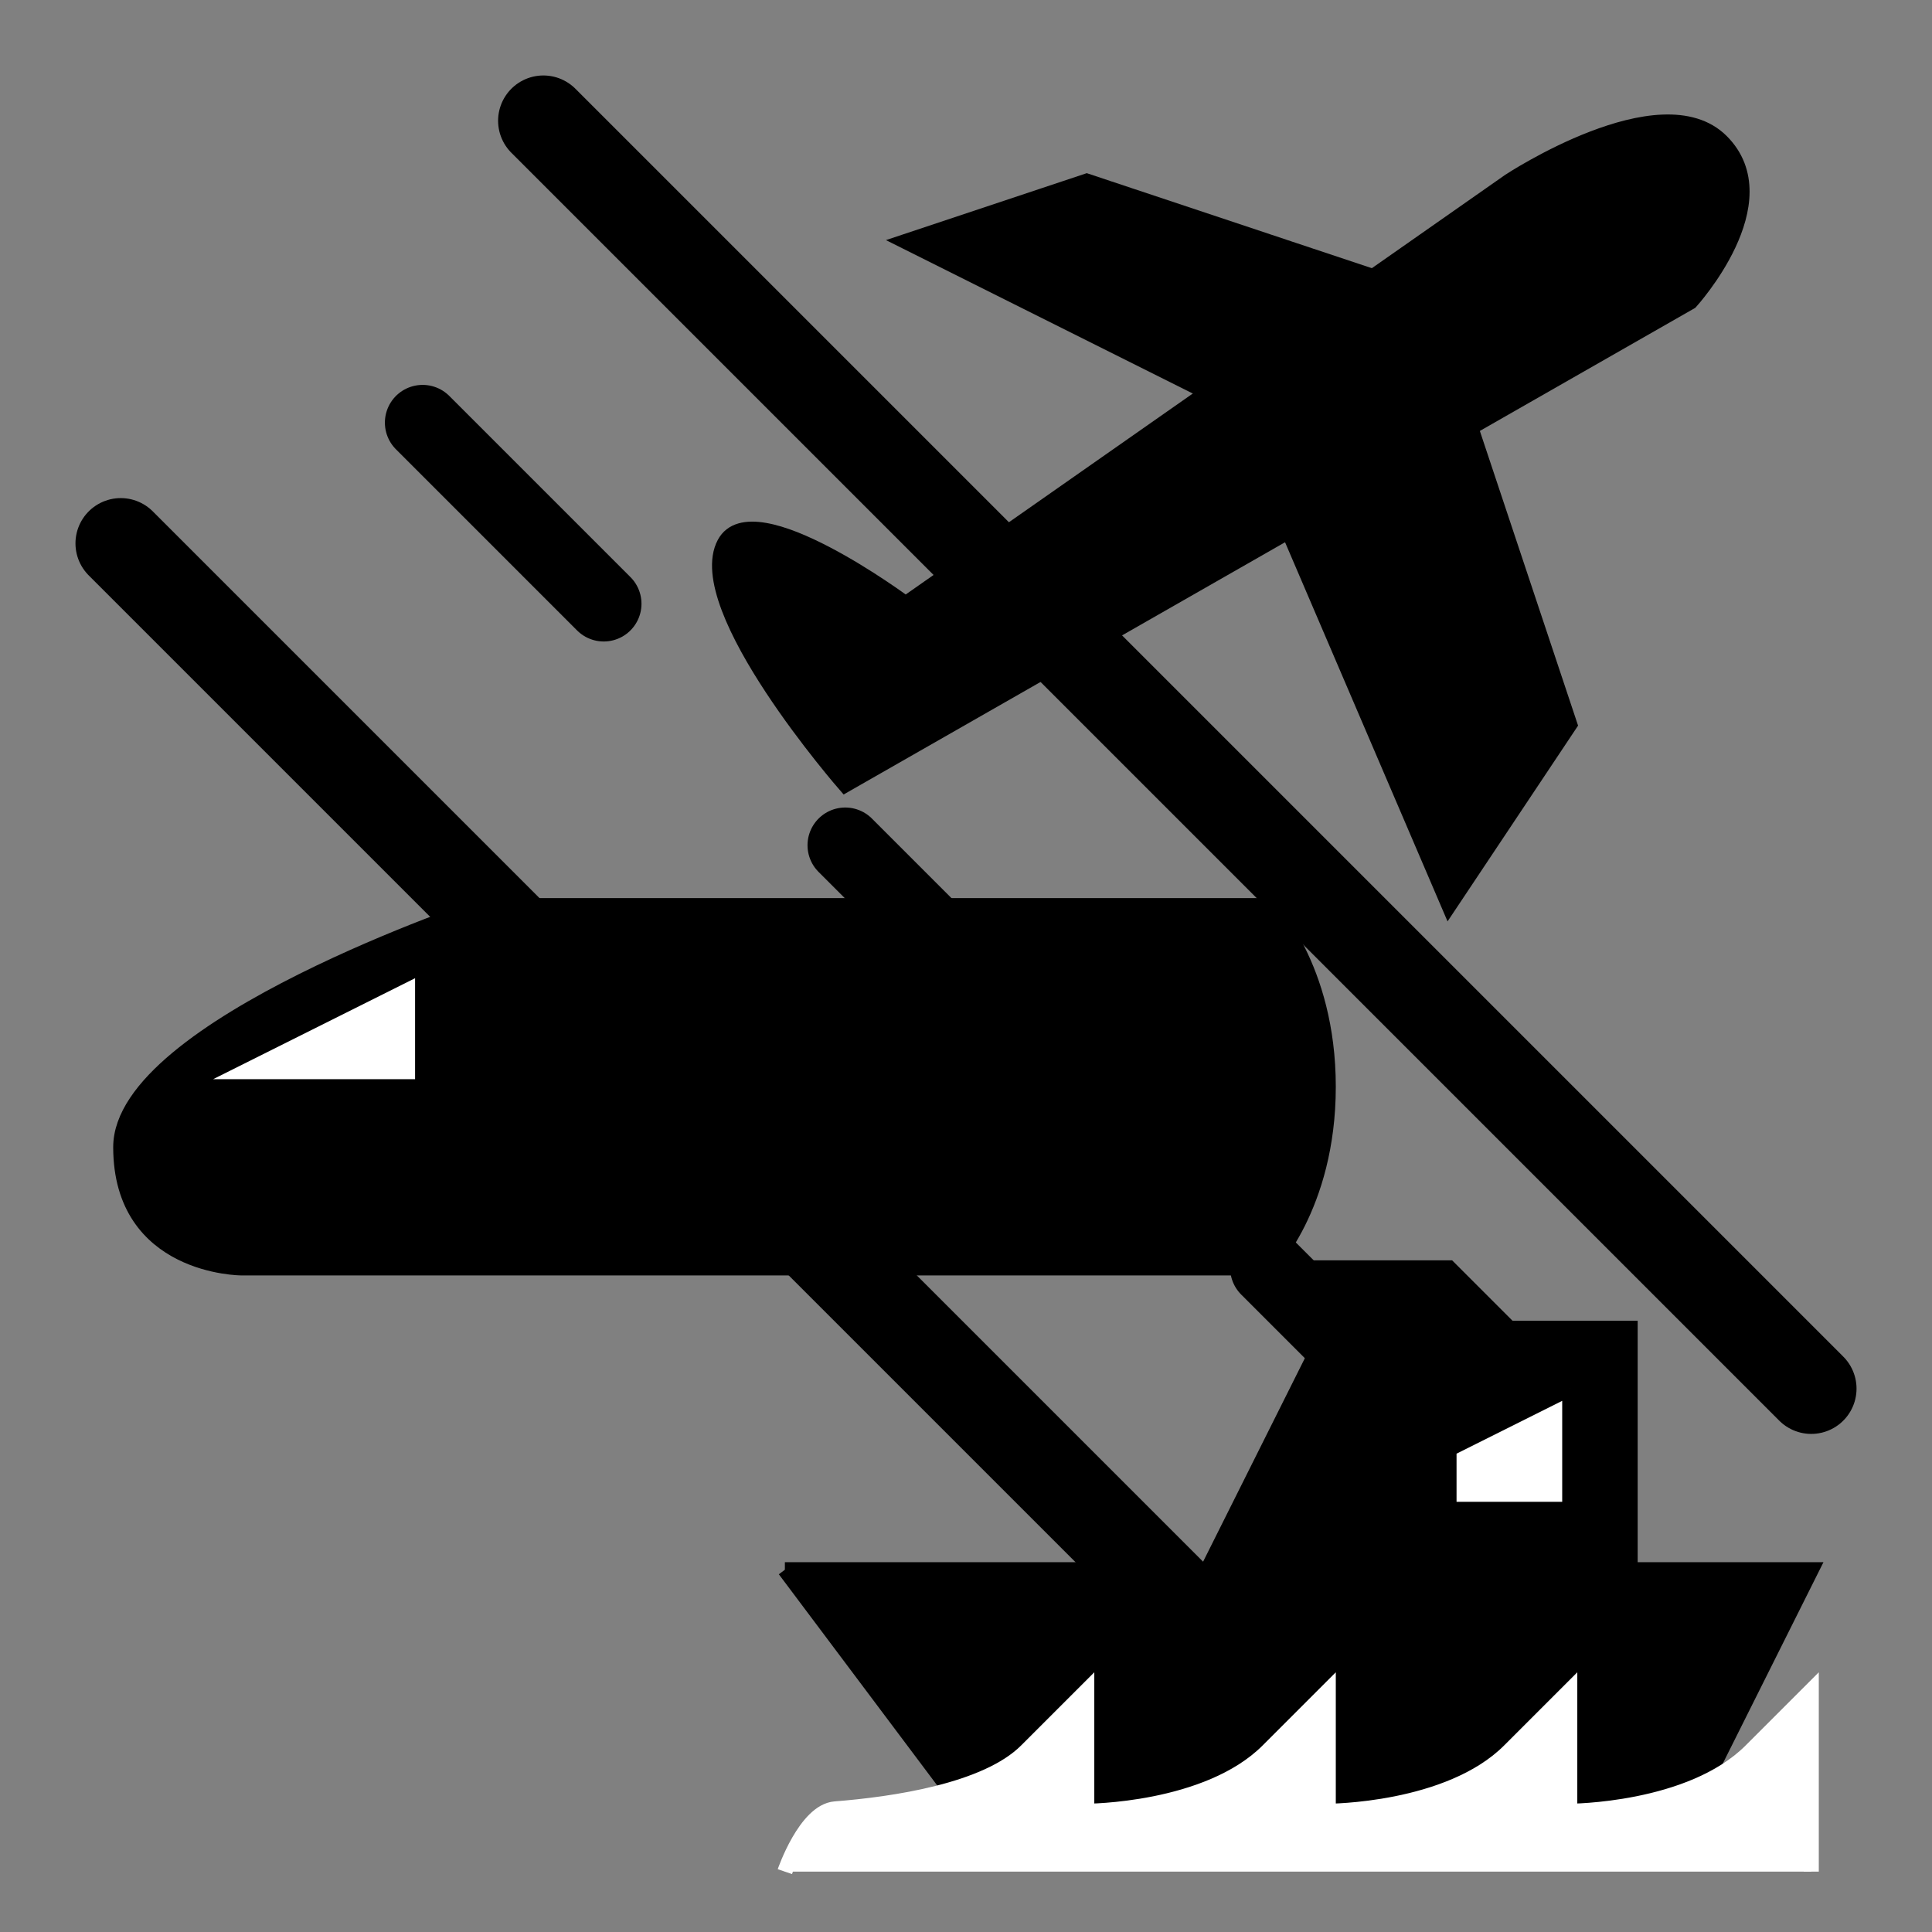 <?xml version="1.0" encoding="UTF-8" standalone="no"?>
<svg
   xmlns:dc="http://purl.org/dc/elements/1.1/"
   xmlns:cc="http://creativecommons.org/ns#"
   xmlns:rdf="http://www.w3.org/1999/02/22-rdf-syntax-ns#"
   xmlns:svg="http://www.w3.org/2000/svg"
   xmlns="http://www.w3.org/2000/svg"
   xmlns:sodipodi="http://sodipodi.sourceforge.net/DTD/sodipodi-0.dtd"
   xmlns:inkscape="http://www.inkscape.org/namespaces/inkscape"
   width="128.0px"
   height="128.0px"
   viewBox="0 0 128.0 128.0"
   version="1.1"
   id="SVGRoot"
   sodipodi:docname="cat-6.svg"
   inkscape:version="1.0.2-2 (e86c870879, 2021-01-15)"
   inkscape:export-filename="C:\Users\Stanley\Documents\Kalmany_Stack\calvinfring22\public\images\cat-6.png"
   inkscape:export-xdpi="96"
   inkscape:export-ydpi="96">
  <rect x="0" y="0" width="128.0" height="128.0" fill="#808080" stroke="none"/>
  <defs
     id="defs833">
    <marker
       style="overflow:visible"
       id="marker2278"
       refX="0.0"
       refY="0.0"
       orient="auto"
       inkscape:stockid="Arrow1Lstart"
       inkscape:isstock="true">
      <path
         transform="scale(0.8) translate(12.5,0)"
         style="fill-rule:evenodd;stroke:#000000;stroke-width:1pt;stroke-opacity:1;fill:#000000;fill-opacity:1"
         d="M 0.0,0.0 L 5.0,-5.0 L -12.5,0.0 L 5.0,5.0 L 0.0,0.0 z "
         id="path2276" />
    </marker>
    <marker
       style="overflow:visible"
       id="Arrow1Lstart"
       refX="0.0"
       refY="0.0"
       orient="auto"
       inkscape:stockid="Arrow1Lstart"
       inkscape:isstock="true">
      <path
         transform="scale(0.8) translate(12.5,0)"
         style="fill-rule:evenodd;stroke:#000000;stroke-width:1pt;stroke-opacity:1;fill:#000000;fill-opacity:1"
         d="M 0.0,0.0 L 5.0,-5.0 L -12.5,0.0 L 5.0,5.0 L 0.0,0.0 z "
         id="path1994" />
    </marker>
    <rect
       x="72"
       y="16"
       width="44"
       height="60"
       id="rect1765" />
    <rect
       x="8"
       y="12"
       width="48"
       height="64"
       id="rect1759" />
    <rect
       x="8"
       y="12"
       width="48"
       height="64"
       id="rect1759-0" />
    <rect
       x="8"
       y="12"
       width="48"
       height="64"
       id="rect1778" />
    <rect
       x="72"
       y="16"
       width="44"
       height="60"
       id="rect1765-9" />
    <rect
       x="72"
       y="16"
       width="44"
       height="60"
       id="rect1781" />
    <rect
       x="8"
       y="12"
       width="48"
       height="64"
       id="rect1759-0-6" />
    <rect
       x="8"
       y="12"
       width="48"
       height="64"
       id="rect1834" />
    <rect
       x="72"
       y="16"
       width="44"
       height="60"
       id="rect1765-0" />
    <rect
       x="72"
       y="16"
       width="44"
       height="60"
       id="rect1871" />
    <rect
       x="8"
       y="12"
       width="48"
       height="64"
       id="rect1759-0-6-2" />
    <rect
       x="8"
       y="12"
       width="48"
       height="64"
       id="rect1907" />
    <rect
       x="8"
       y="12"
       width="48"
       height="64"
       id="rect1759-0-6-22" />
    <rect
       x="8"
       y="12"
       width="48"
       height="64"
       id="rect1907-6" />
    <rect
       x="72"
       y="16"
       width="44"
       height="60"
       id="rect1765-6" />
    <rect
       x="72"
       y="16"
       width="44"
       height="60"
       id="rect1965" />
  </defs>
  <sodipodi:namedview
     id="base"
     pagecolor="#ffffff"
     bordercolor="#666666"
     borderopacity="1.0"
     inkscape:pageopacity="0.0"
     inkscape:pageshadow="2"
     inkscape:zoom="5.12"
     inkscape:cx="38.888415"
     inkscape:cy="69.678655"
     inkscape:document-units="px"
     inkscape:current-layer="layer1"
     inkscape:document-rotation="0"
     showgrid="true"
     inkscape:window-width="1920"
     inkscape:window-height="1009"
     inkscape:window-x="3832"
     inkscape:window-y="-8"
     inkscape:window-maximized="1">
    <inkscape:grid
       type="xygrid"
       id="grid1403" />
  </sodipodi:namedview>
  <g
     inkscape:label="Layer 1"
     inkscape:groupmode="layer"
     id="layer1">
    <path
       style="fill:none;stroke:#000000;stroke-width:6;stroke-linecap:round;stroke-linejoin:miter;stroke-opacity:1;stroke-miterlimit:4;stroke-dasharray:none"
       d="m 8,36 84,84 v 0"
       id="path5329" />
    <path
       style="fill:none;stroke:#000000;stroke-width:6;stroke-linecap:round;stroke-linejoin:miter;stroke-miterlimit:4;stroke-dasharray:none;stroke-opacity:1"
       d="m 36,8 84,84 v 0"
       id="path5329-3" />
    <path
       style="fill:#000000;fill-opacity:1;stroke:#000000;stroke-width:1px;stroke-linecap:butt;stroke-linejoin:miter;stroke-opacity:1"
       d="m 48,36 c -2.268,4.239 8,16 8,16 l 56,-32 c 0,0 6.047,-6.633 2.047,-10.633 C 110.047,5.367 100,12 100,12 L 60,40 c 0,0 -10.113,-7.527 -12,-4 z"
       id="path5216"
       sodipodi:nodetypes="cccsccc" />
    <path
       style="fill:#000000;fill-opacity:1;stroke:#000000;stroke-width:1px;stroke-linecap:butt;stroke-linejoin:miter;stroke-opacity:1"
       d="M 84,32 96,60 104,48 96,24 Z"
       id="path5218"
       sodipodi:nodetypes="ccccc" />
    <path
       style="fill:none;stroke:#000000;stroke-width:1px;stroke-linecap:butt;stroke-linejoin:miter;stroke-opacity:1"
       d="M 56,20 Z"
       id="path5220" />
    <path
       style="fill:#000000;fill-opacity:1;stroke:#000000;stroke-width:1px;stroke-linecap:butt;stroke-linejoin:miter;stroke-opacity:1"
       d="M 84,28 60,16 72,12 96,20 84,28"
       id="path5222"
       sodipodi:nodetypes="ccccc" />
    <path
       style="fill:#000000;stroke:#000000;stroke-width:1px;stroke-linecap:butt;stroke-linejoin:miter;stroke-opacity:1;fill-opacity:1"
       d="m 52,104 12,16 h 48 l 8,-16 H 52"
       id="path5224" />
    <path
       style="fill:#000000;stroke:#000000;stroke-width:1px;stroke-linecap:butt;stroke-linejoin:miter;stroke-opacity:1;fill-opacity:1"
       d="m 80,104 8,-16 h 20 v 16"
       id="path5226" />
    <path
       style="fill:#000000;stroke:#000000;stroke-width:1px;stroke-linecap:butt;stroke-linejoin:miter;stroke-opacity:1;fill-opacity:1"
       d="m 92,88 -4,-4 h 8 l 4,4"
       id="path5228" />
    <path
       style="fill:#000000;fill-opacity:1;stroke:#000000;stroke-width:1px;stroke-linecap:butt;stroke-linejoin:miter;stroke-opacity:1"
       d="m 16,84 h 68 c 0,0 4,-4 4,-12 0,-8 -4,-12 -4,-12 H 32 c 0,0 -24,8 -24,16 0,8 8,8 8,8"
       id="path5230"
       sodipodi:nodetypes="ccccccc" />
    <path
       style="fill:#ffffff;stroke:#000000;stroke-width:1px;stroke-linecap:butt;stroke-linejoin:miter;stroke-opacity:1;fill-opacity:1"
       d="M 28,64 12,72 H 28 V 64"
       id="path5234" />
    <circle
       style="fill:#ffffff;fill-opacity:1;stroke:none;stroke-width:7.789;stroke-linecap:round;stroke-linejoin:round"
       id="path5236"
       sodipodi:type="arc"
       sodipodi:cx="86.000153"
       sodipodi:cy="24.024574"
       sodipodi:rx="2"
       sodipodi:ry="2"
       sodipodi:start="0"
       sodipodi:end="6.2708982"
       sodipodi:open="true"
       sodipodi:arc-type="arc"
       d="m 88,24.025 a 2,2 0 0 1 -1.994,2 2,2 0 0 1 -2.006,-1.988 2,2 0 0 1 1.982,-2.012 2,2 0 0 1 2.018,1.975" />
    <circle
       style="fill:#ffffff;fill-opacity:1;stroke:none;stroke-width:7.789;stroke-linecap:round;stroke-linejoin:round"
       id="path5236-5"
       sodipodi:type="arc"
       sodipodi:cx="94.000153"
       sodipodi:cy="20.024574"
       sodipodi:rx="2"
       sodipodi:ry="2"
       sodipodi:start="0"
       sodipodi:end="6.2708982"
       sodipodi:open="true"
       sodipodi:arc-type="arc"
       d="m 96,20.025 a 2,2 0 0 1 -1.994,2 2,2 0 0 1 -2.006,-1.988 2,2 0 0 1 1.982,-2.012 2,2 0 0 1 2.018,1.975" />
    <circle
       style="fill:#ffffff;fill-opacity:1;stroke:none;stroke-width:7.789;stroke-linecap:round;stroke-linejoin:round"
       id="path5236-6"
       sodipodi:type="arc"
       sodipodi:cx="102.00015"
       sodipodi:cy="16.024574"
       sodipodi:rx="2"
       sodipodi:ry="2"
       sodipodi:start="0"
       sodipodi:end="6.2708982"
       sodipodi:open="true"
       sodipodi:arc-type="arc"
       d="m 104,16.025 a 2,2 0 0 1 -1.994,2 2,2 0 0 1 -2.006,-1.988 2,2 0 0 1 1.982,-2.012 A 2,2 0 0 1 104,16" />
    <circle
       style="fill:#ffffff;fill-opacity:1;stroke:none;stroke-width:7.789;stroke-linecap:round;stroke-linejoin:round"
       id="path5267"
       sodipodi:type="arc"
       sodipodi:cx="22.000151"
       sodipodi:cy="84.024574"
       sodipodi:rx="2"
       sodipodi:ry="2"
       sodipodi:start="0"
       sodipodi:end="6.2708982"
       sodipodi:open="true"
       sodipodi:arc-type="arc"
       d="M 24,84.025 A 2,2 0 0 1 22.006,86.025 2,2 0 0 1 20,84.037 2,2 0 0 1 21.982,82.025 2,2 0 0 1 24,84" />
    <circle
       style="fill:#ffffff;fill-opacity:1;stroke:none;stroke-width:7.789;stroke-linecap:round;stroke-linejoin:round"
       id="path5267-0"
       sodipodi:type="arc"
       sodipodi:cx="34.000153"
       sodipodi:cy="84.024574"
       sodipodi:rx="2"
       sodipodi:ry="2"
       sodipodi:start="0"
       sodipodi:end="6.2708982"
       sodipodi:open="true"
       sodipodi:arc-type="arc"
       d="m 36,84.025 a 2,2 0 0 1 -1.994,2 2,2 0 0 1 -2.006,-1.988 2,2 0 0 1 1.982,-2.012 2,2 0 0 1 2.018,1.975" />
    <circle
       style="fill:#ffffff;fill-opacity:1;stroke:none;stroke-width:7.789;stroke-linecap:round;stroke-linejoin:round"
       id="path5267-06"
       sodipodi:type="arc"
       sodipodi:cx="46.000153"
       sodipodi:cy="84.024574"
       sodipodi:rx="2"
       sodipodi:ry="2"
       sodipodi:start="0"
       sodipodi:end="6.2708982"
       sodipodi:open="true"
       sodipodi:arc-type="arc"
       d="m 48,84.025 a 2,2 0 0 1 -1.994,2 2,2 0 0 1 -2.006,-1.988 2,2 0 0 1 1.982,-2.012 2,2 0 0 1 2.018,1.975" />
    <circle
       style="fill:#ffffff;fill-opacity:1;stroke:none;stroke-width:7.789;stroke-linecap:round;stroke-linejoin:round"
       id="path5267-3"
       sodipodi:type="arc"
       sodipodi:cx="58.000153"
       sodipodi:cy="84.024574"
       sodipodi:rx="2"
       sodipodi:ry="2"
       sodipodi:start="0"
       sodipodi:end="6.2708982"
       sodipodi:open="true"
       sodipodi:arc-type="arc"
       d="m 60,84.025 a 2,2 0 0 1 -1.994,2 2,2 0 0 1 -2.006,-1.988 2,2 0 0 1 1.982,-2.012 2,2 0 0 1 2.018,1.975" />
    <circle
       style="fill:#ffffff;fill-opacity:1;stroke:none;stroke-width:7.789;stroke-linecap:round;stroke-linejoin:round"
       id="path5267-3-9"
       sodipodi:type="arc"
       sodipodi:cx="70.000153"
       sodipodi:cy="84.024574"
       sodipodi:rx="2"
       sodipodi:ry="2"
       sodipodi:start="0"
       sodipodi:end="6.2708982"
       sodipodi:open="true"
       sodipodi:arc-type="arc"
       d="m 72,84.025 a 2,2 0 0 1 -1.994,2 2,2 0 0 1 -2.006,-1.988 2,2 0 0 1 1.982,-2.012 2,2 0 0 1 2.018,1.975" />
    <path
       style="fill:#ffffff;fill-opacity:1;stroke:#ffffff;stroke-width:1px;stroke-linecap:butt;stroke-linejoin:miter;stroke-opacity:1"
       d="m 52,124 c 0,0 1.365,-4 3.329,-4.154 C 59.185,119.545 65.349,118.651 68,116 l 4,-4 v 8 c 0,0 8,0 12,-4 l 4,-4 v 8 c 0,0 8,0 12,-4 l 4,-4 v 8 c 0,0 8,0 12,-4 l 4,-4 v 12"
       id="path5327"
       sodipodi:nodetypes="cssccsccsccscc" />
    <path
       style="fill:none;stroke:#000000;stroke-width:5;stroke-linecap:round;stroke-linejoin:miter;stroke-opacity:1;stroke-miterlimit:4;stroke-dasharray:none"
       d="M 28,28 40,40"
       id="path5351" />
    <path
       style="fill:none;stroke:#000000;stroke-width:5;stroke-linecap:round;stroke-linejoin:miter;stroke-miterlimit:4;stroke-dasharray:none;stroke-opacity:1"
       d="M 56,56 68,68"
       id="path5351-9" />
    <path
       style="fill:none;stroke:#000000;stroke-width:5;stroke-linecap:round;stroke-linejoin:miter;stroke-miterlimit:4;stroke-dasharray:none;stroke-opacity:1"
       d="M 84,84 96,96"
       id="path5351-4" />
    <path
       style="fill:#ffffff;stroke:#000000;stroke-width:1px;stroke-linecap:butt;stroke-linejoin:miter;stroke-opacity:1;fill-opacity:1"
       d="m 104,92 v 8 h -8 v -4 l 8,-4"
       id="path5232" />
  </g>
</svg>
